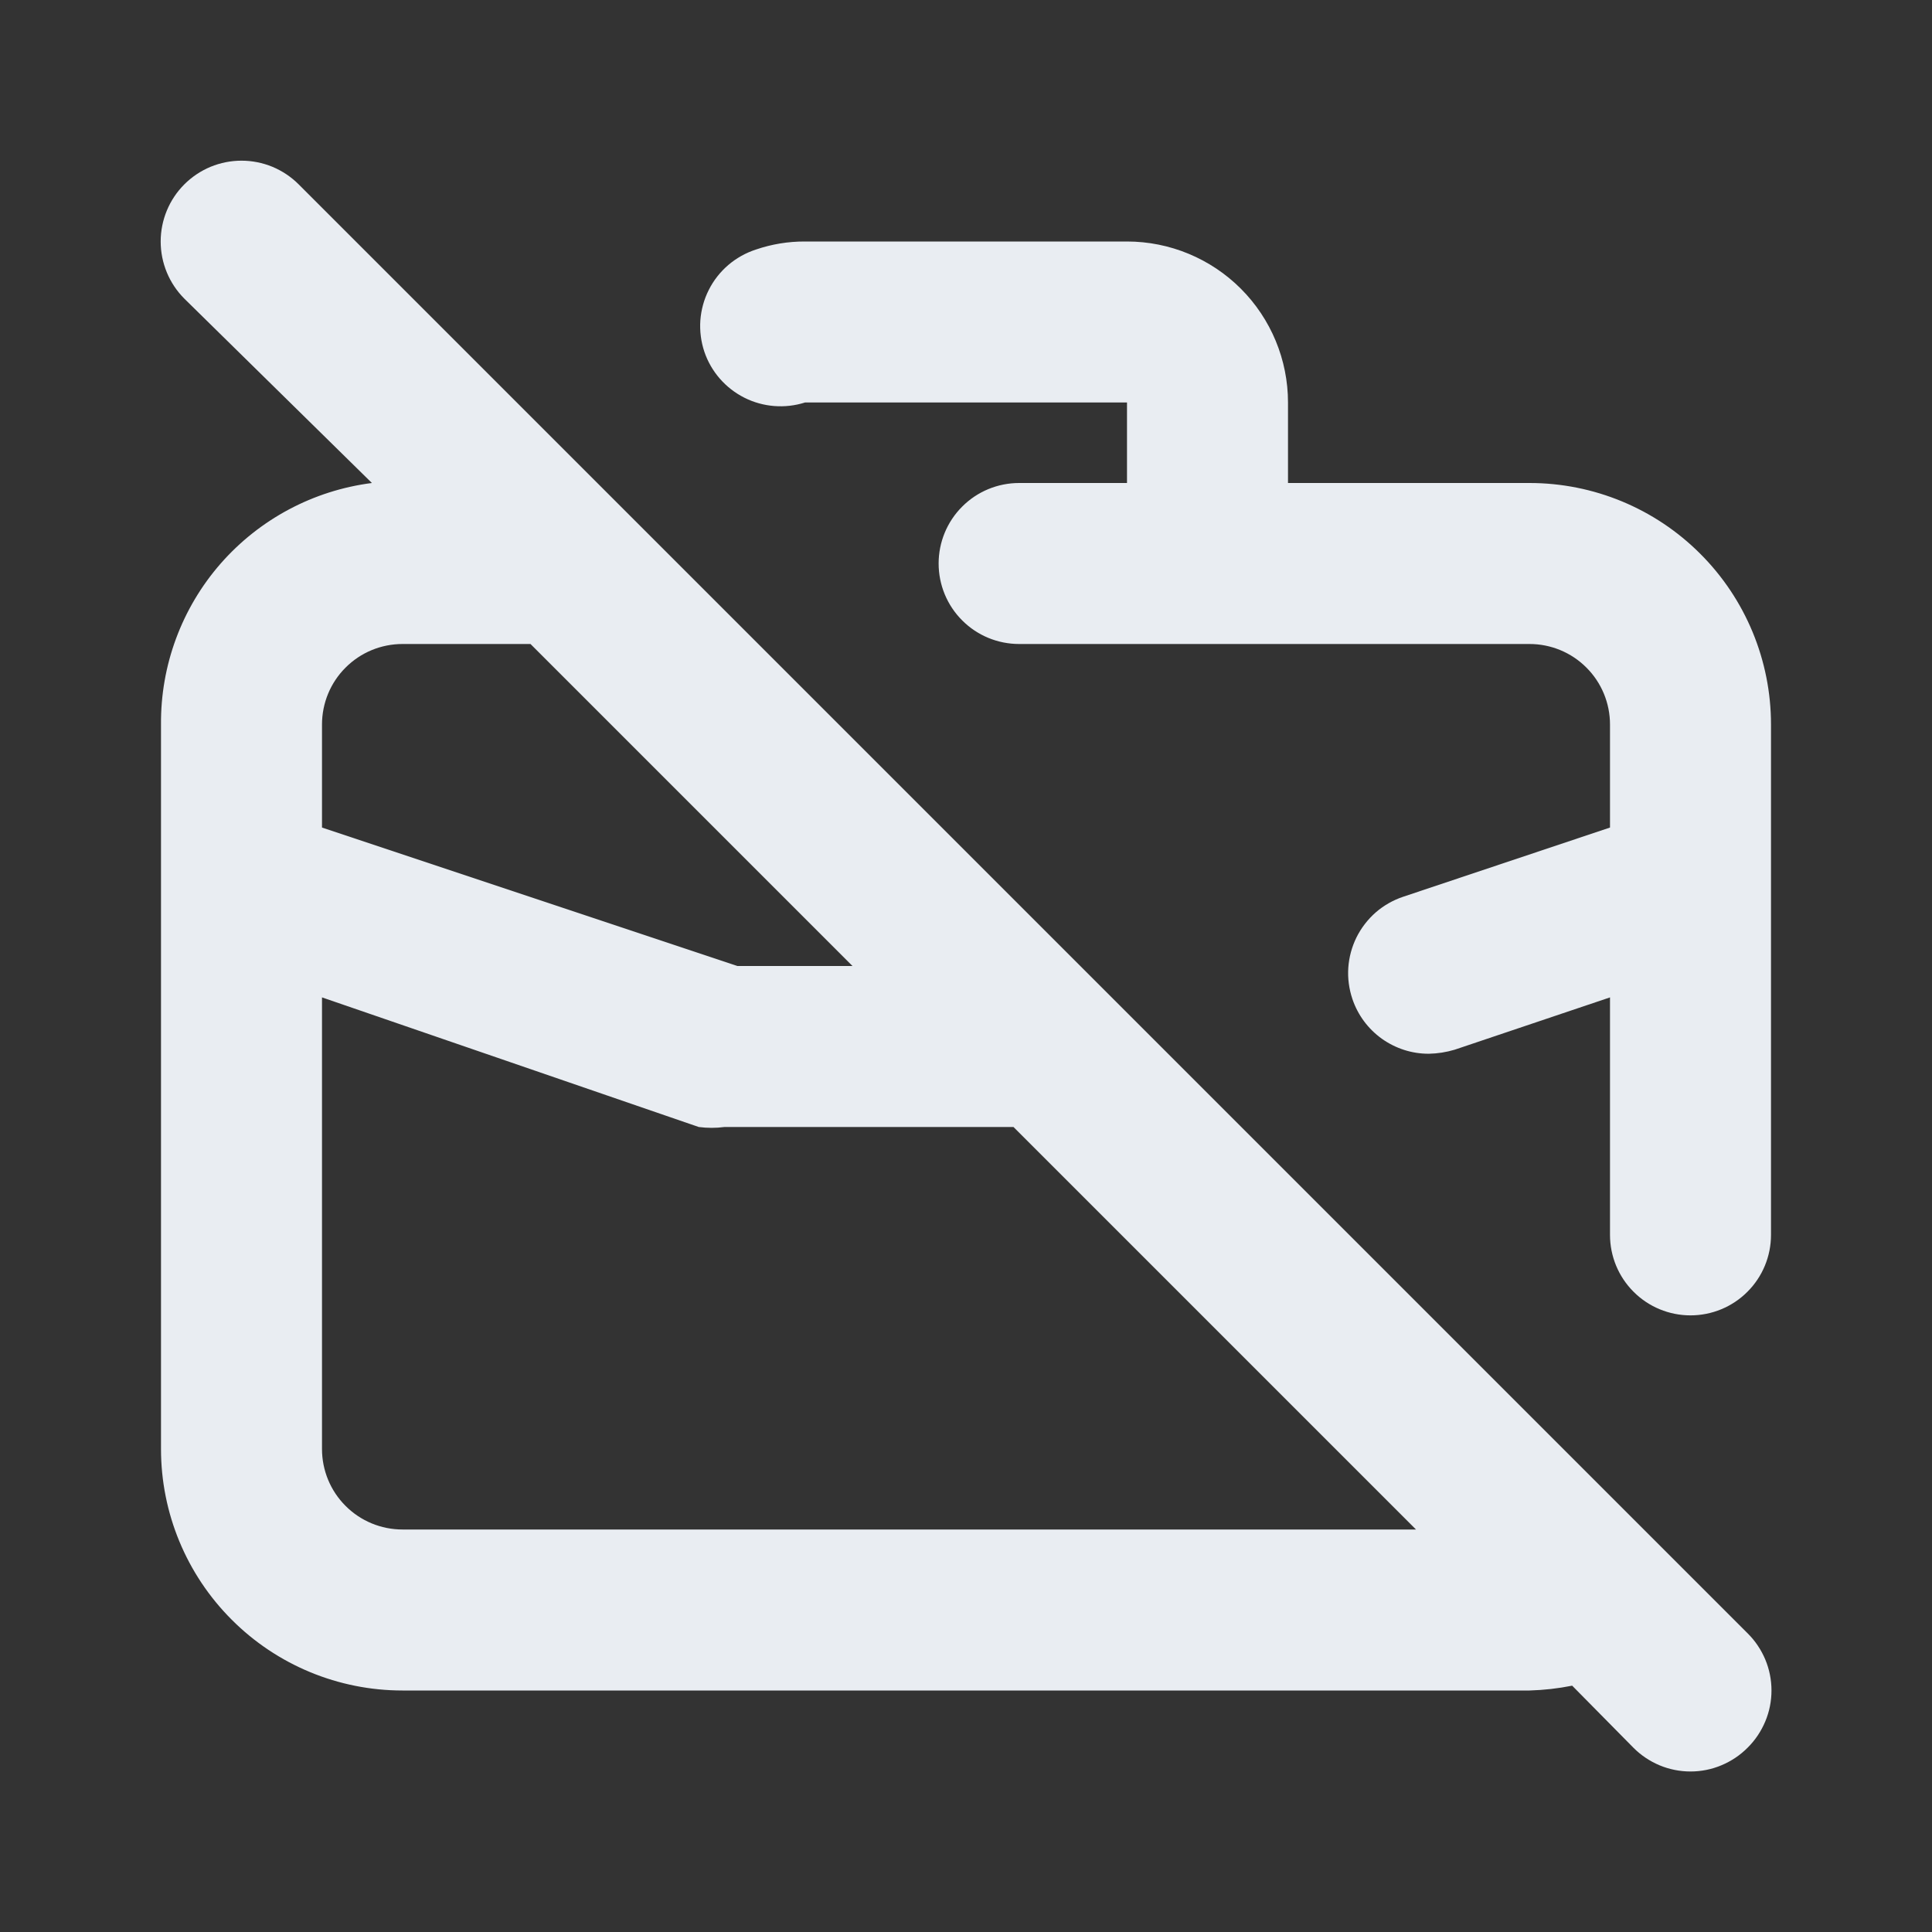 <svg width="24" height="24" viewBox="0 0 24 24" fill="none" xmlns="http://www.w3.org/2000/svg">
<rect x="0" y="0" width="24" height="24" fill="#333333" stroke="none"/>
<path d="M19 6H16V5C16 4.47 15.789 3.961 15.414 3.586C15.039 3.211 14.53 3 14 3H10C9.792 2.999 9.586 3.033 9.39 3.1C9.264 3.141 9.148 3.206 9.047 3.292C8.947 3.378 8.864 3.483 8.805 3.601C8.745 3.719 8.71 3.848 8.7 3.98C8.691 4.112 8.708 4.245 8.75 4.37C8.834 4.618 9.013 4.822 9.246 4.94C9.48 5.058 9.751 5.079 10 5H14V6H12.66C12.395 6 12.14 6.105 11.953 6.293C11.765 6.48 11.66 6.735 11.66 7C11.66 7.265 11.765 7.52 11.953 7.707C12.14 7.895 12.395 8 12.66 8H19C19.265 8 19.52 8.105 19.707 8.293C19.895 8.48 20 8.735 20 9V10.28L17.43 11.14C17.305 11.182 17.189 11.248 17.09 11.334C16.991 11.421 16.91 11.526 16.851 11.644C16.793 11.762 16.758 11.89 16.749 12.022C16.74 12.153 16.758 12.285 16.8 12.41C16.867 12.609 16.995 12.781 17.165 12.903C17.336 13.025 17.54 13.091 17.75 13.09C17.858 13.088 17.966 13.071 18.07 13.04L20 12.39V15.34C20 15.605 20.105 15.86 20.293 16.047C20.48 16.235 20.735 16.34 21 16.34C21.265 16.34 21.52 16.235 21.707 16.047C21.895 15.86 22 15.605 22 15.34V9C22 8.204 21.684 7.441 21.121 6.879C20.559 6.316 19.796 6 19 6ZM3.71 2.29C3.617 2.197 3.506 2.123 3.384 2.072C3.262 2.022 3.132 1.996 3 1.996C2.868 1.996 2.738 2.022 2.616 2.072C2.494 2.123 2.383 2.197 2.29 2.29C2.102 2.478 1.996 2.734 1.996 3C1.996 3.266 2.102 3.522 2.29 3.71L4.62 6C3.892 6.093 3.223 6.45 2.74 7.002C2.257 7.555 1.994 8.266 2 9V18C2 18.796 2.316 19.559 2.879 20.121C3.441 20.684 4.204 21 5 21H19C19.178 20.995 19.355 20.975 19.53 20.94L20.29 21.71C20.383 21.804 20.494 21.878 20.615 21.929C20.737 21.98 20.868 22.006 21 22.006C21.132 22.006 21.263 21.98 21.384 21.929C21.506 21.878 21.617 21.804 21.71 21.71C21.804 21.617 21.878 21.506 21.929 21.384C21.98 21.263 22.006 21.132 22.006 21C22.006 20.868 21.98 20.737 21.929 20.615C21.878 20.494 21.804 20.383 21.71 20.29L3.71 2.29ZM4 9C4 8.735 4.105 8.48 4.293 8.293C4.48 8.105 4.735 8 5 8H6.59L10.59 12H9.16L4 10.28V9ZM5 19C4.735 19 4.48 18.895 4.293 18.707C4.105 18.52 4 18.265 4 18V12.39L8.68 14C8.786 14.014 8.894 14.014 9 14H12.59L17.59 19H5Z" fill="#E9EDF2"/>
</svg>
